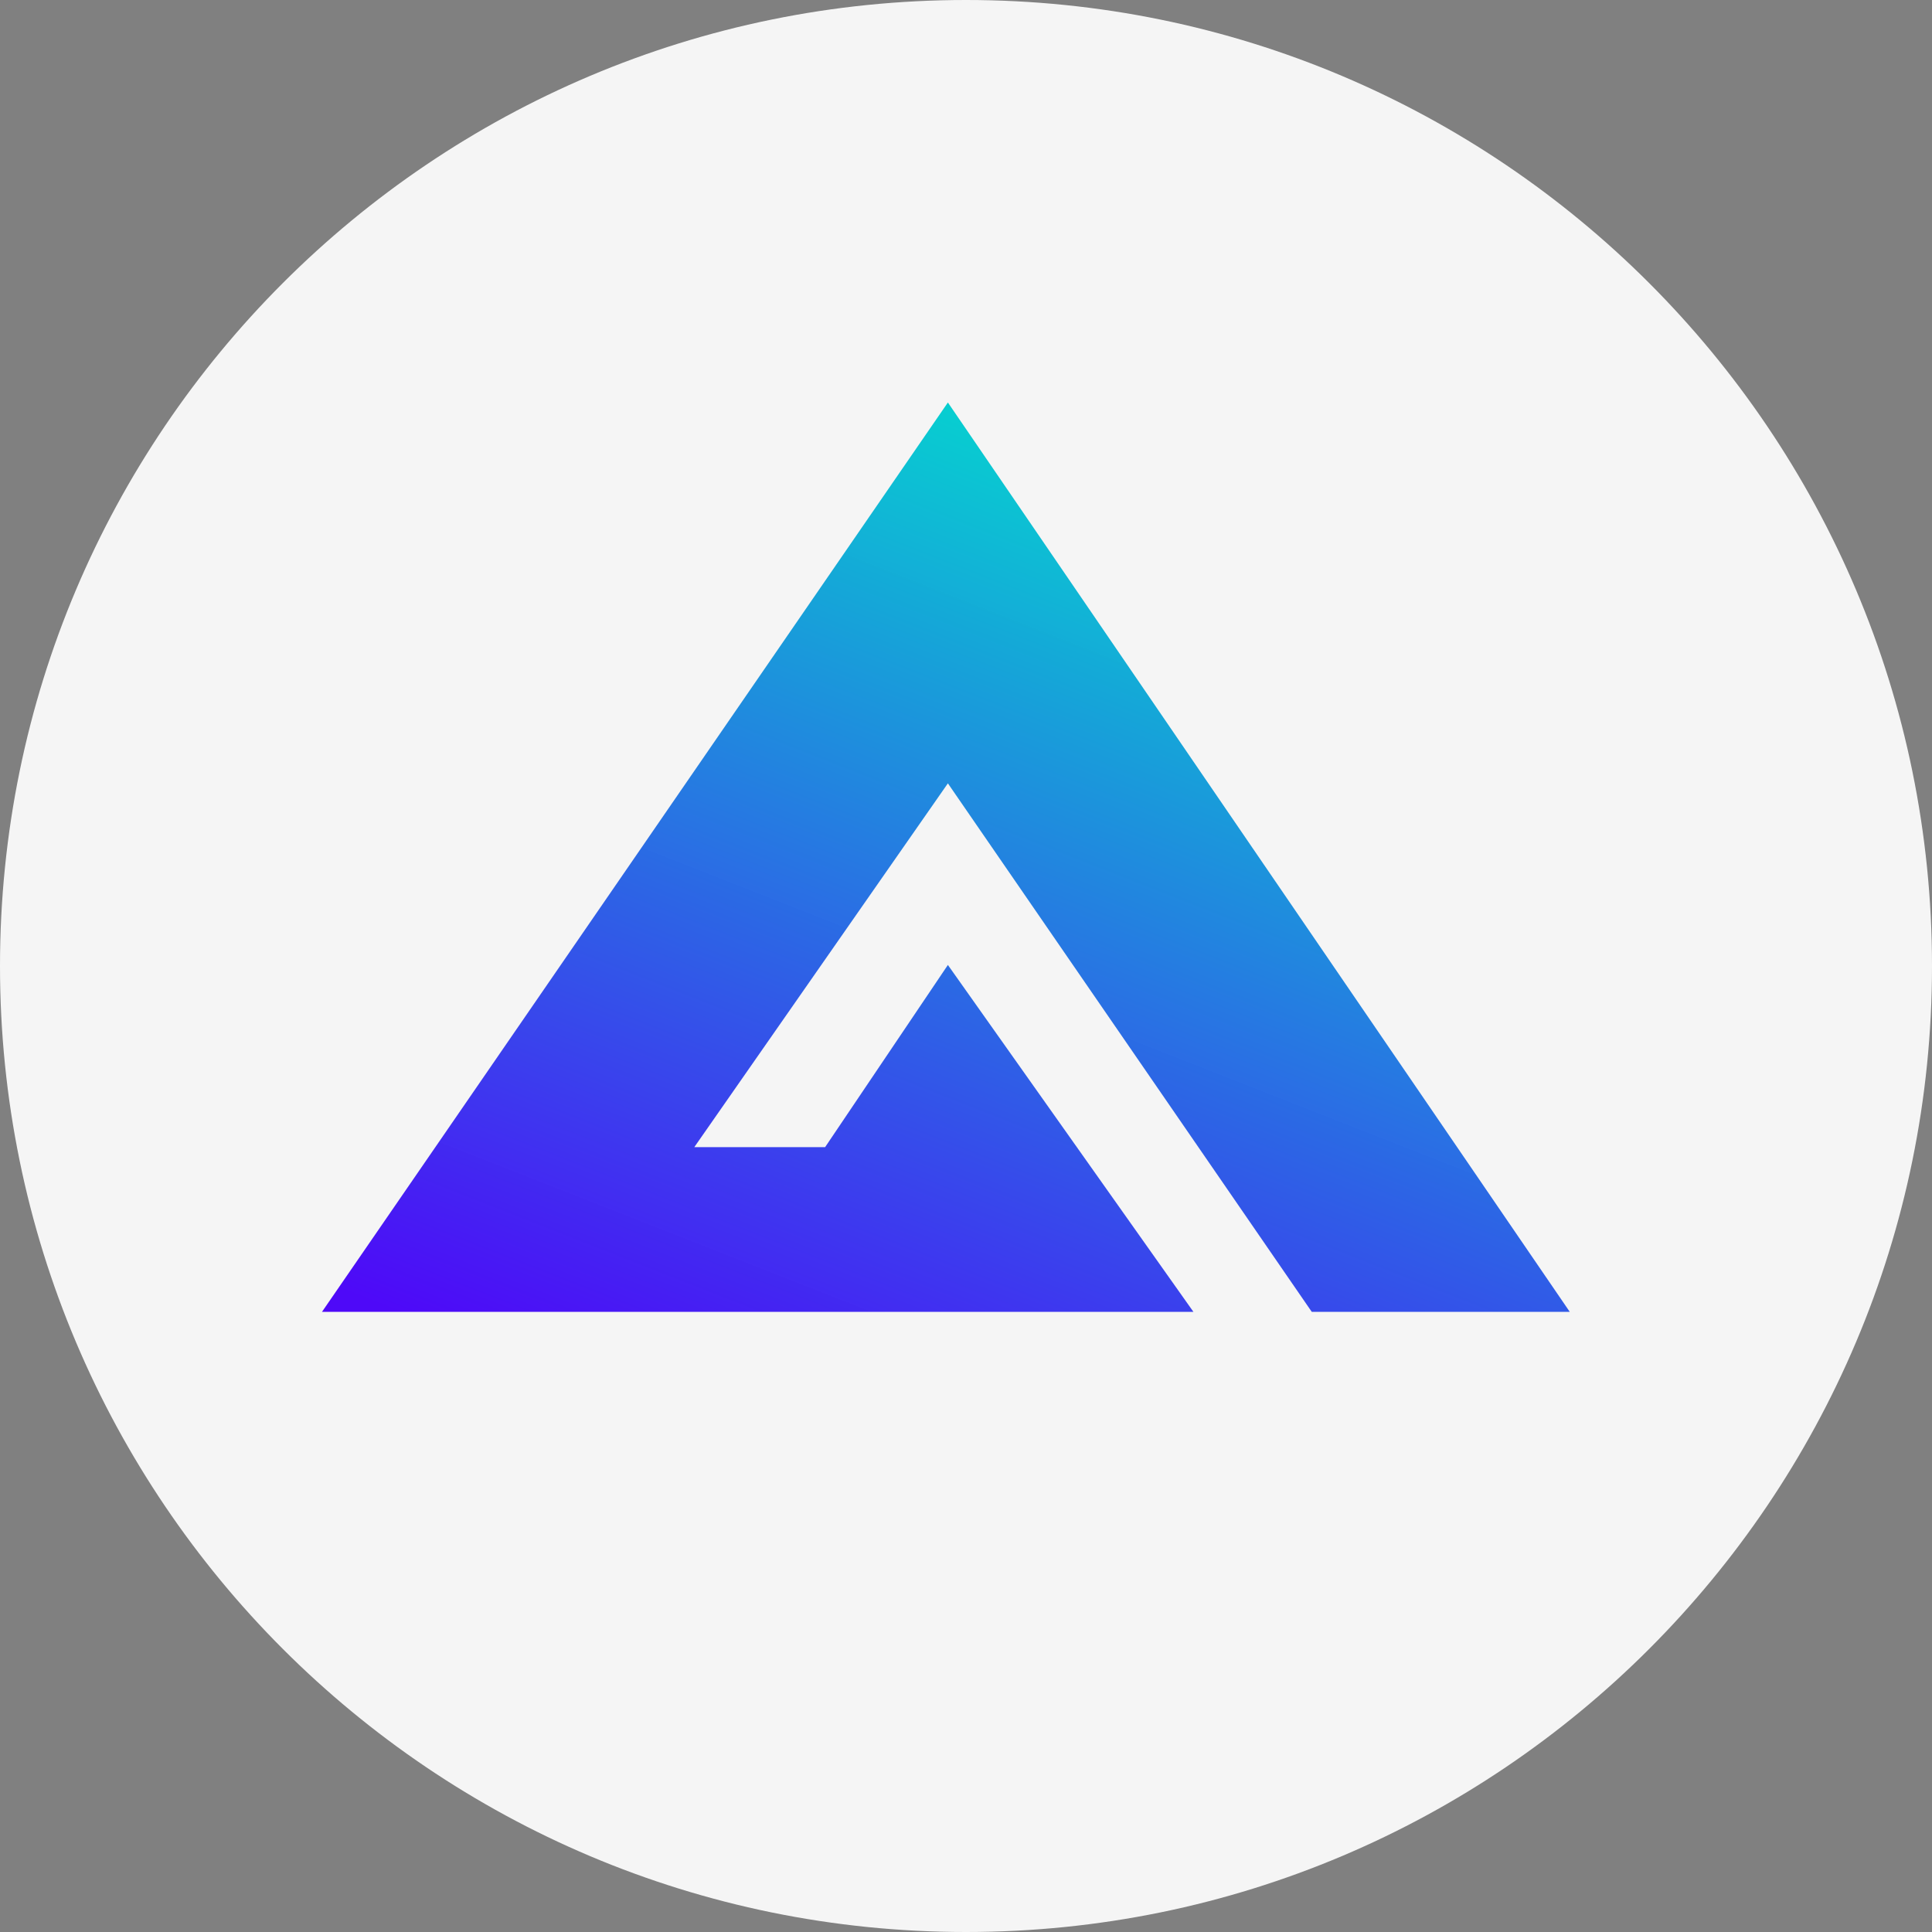 <svg width="24" height="24" viewBox="0 0 24 24" fill="none" xmlns="http://www.w3.org/2000/svg">
<rect x="0" y="0" width="24" height="24" fill="#808080" stroke="none"/>
<g clip-path="url(#clip0_4530_40333)">
<path d="M12 24C18.627 24 24 18.627 24 12C24 5.373 18.627 0 12 0C5.373 0 0 5.373 0 12C0 18.627 5.373 24 12 24Z" fill="#F5F5F5"/>
<g clip-path="url(#clip1_4530_40333)">
<path d="M19.5 16.296L11.775 5L4 16.296H14.825L11.775 11.987L10.25 14.25H8.625L11.775 9.731L16.295 16.296H19.5Z" fill="url(#paint0_linear_4530_40333)"/>
</g>
</g>
<defs>
<linearGradient id="paint0_linear_4530_40333" x1="10.653" y1="4.349" x2="5.823" y2="16.65" gradientUnits="userSpaceOnUse">
<stop stop-color="#03D1CF" stop-opacity="0.988"/>
<stop offset="1" stop-color="#4E09F8"/>
</linearGradient>
<clipPath id="clip0_4530_40333">
<rect width="24" height="24" fill="white"/>
</clipPath>
<clipPath id="clip1_4530_40333">
<rect width="16" height="12" fill="white" transform="translate(4 5)"/>
</clipPath>
</defs>
</svg>
